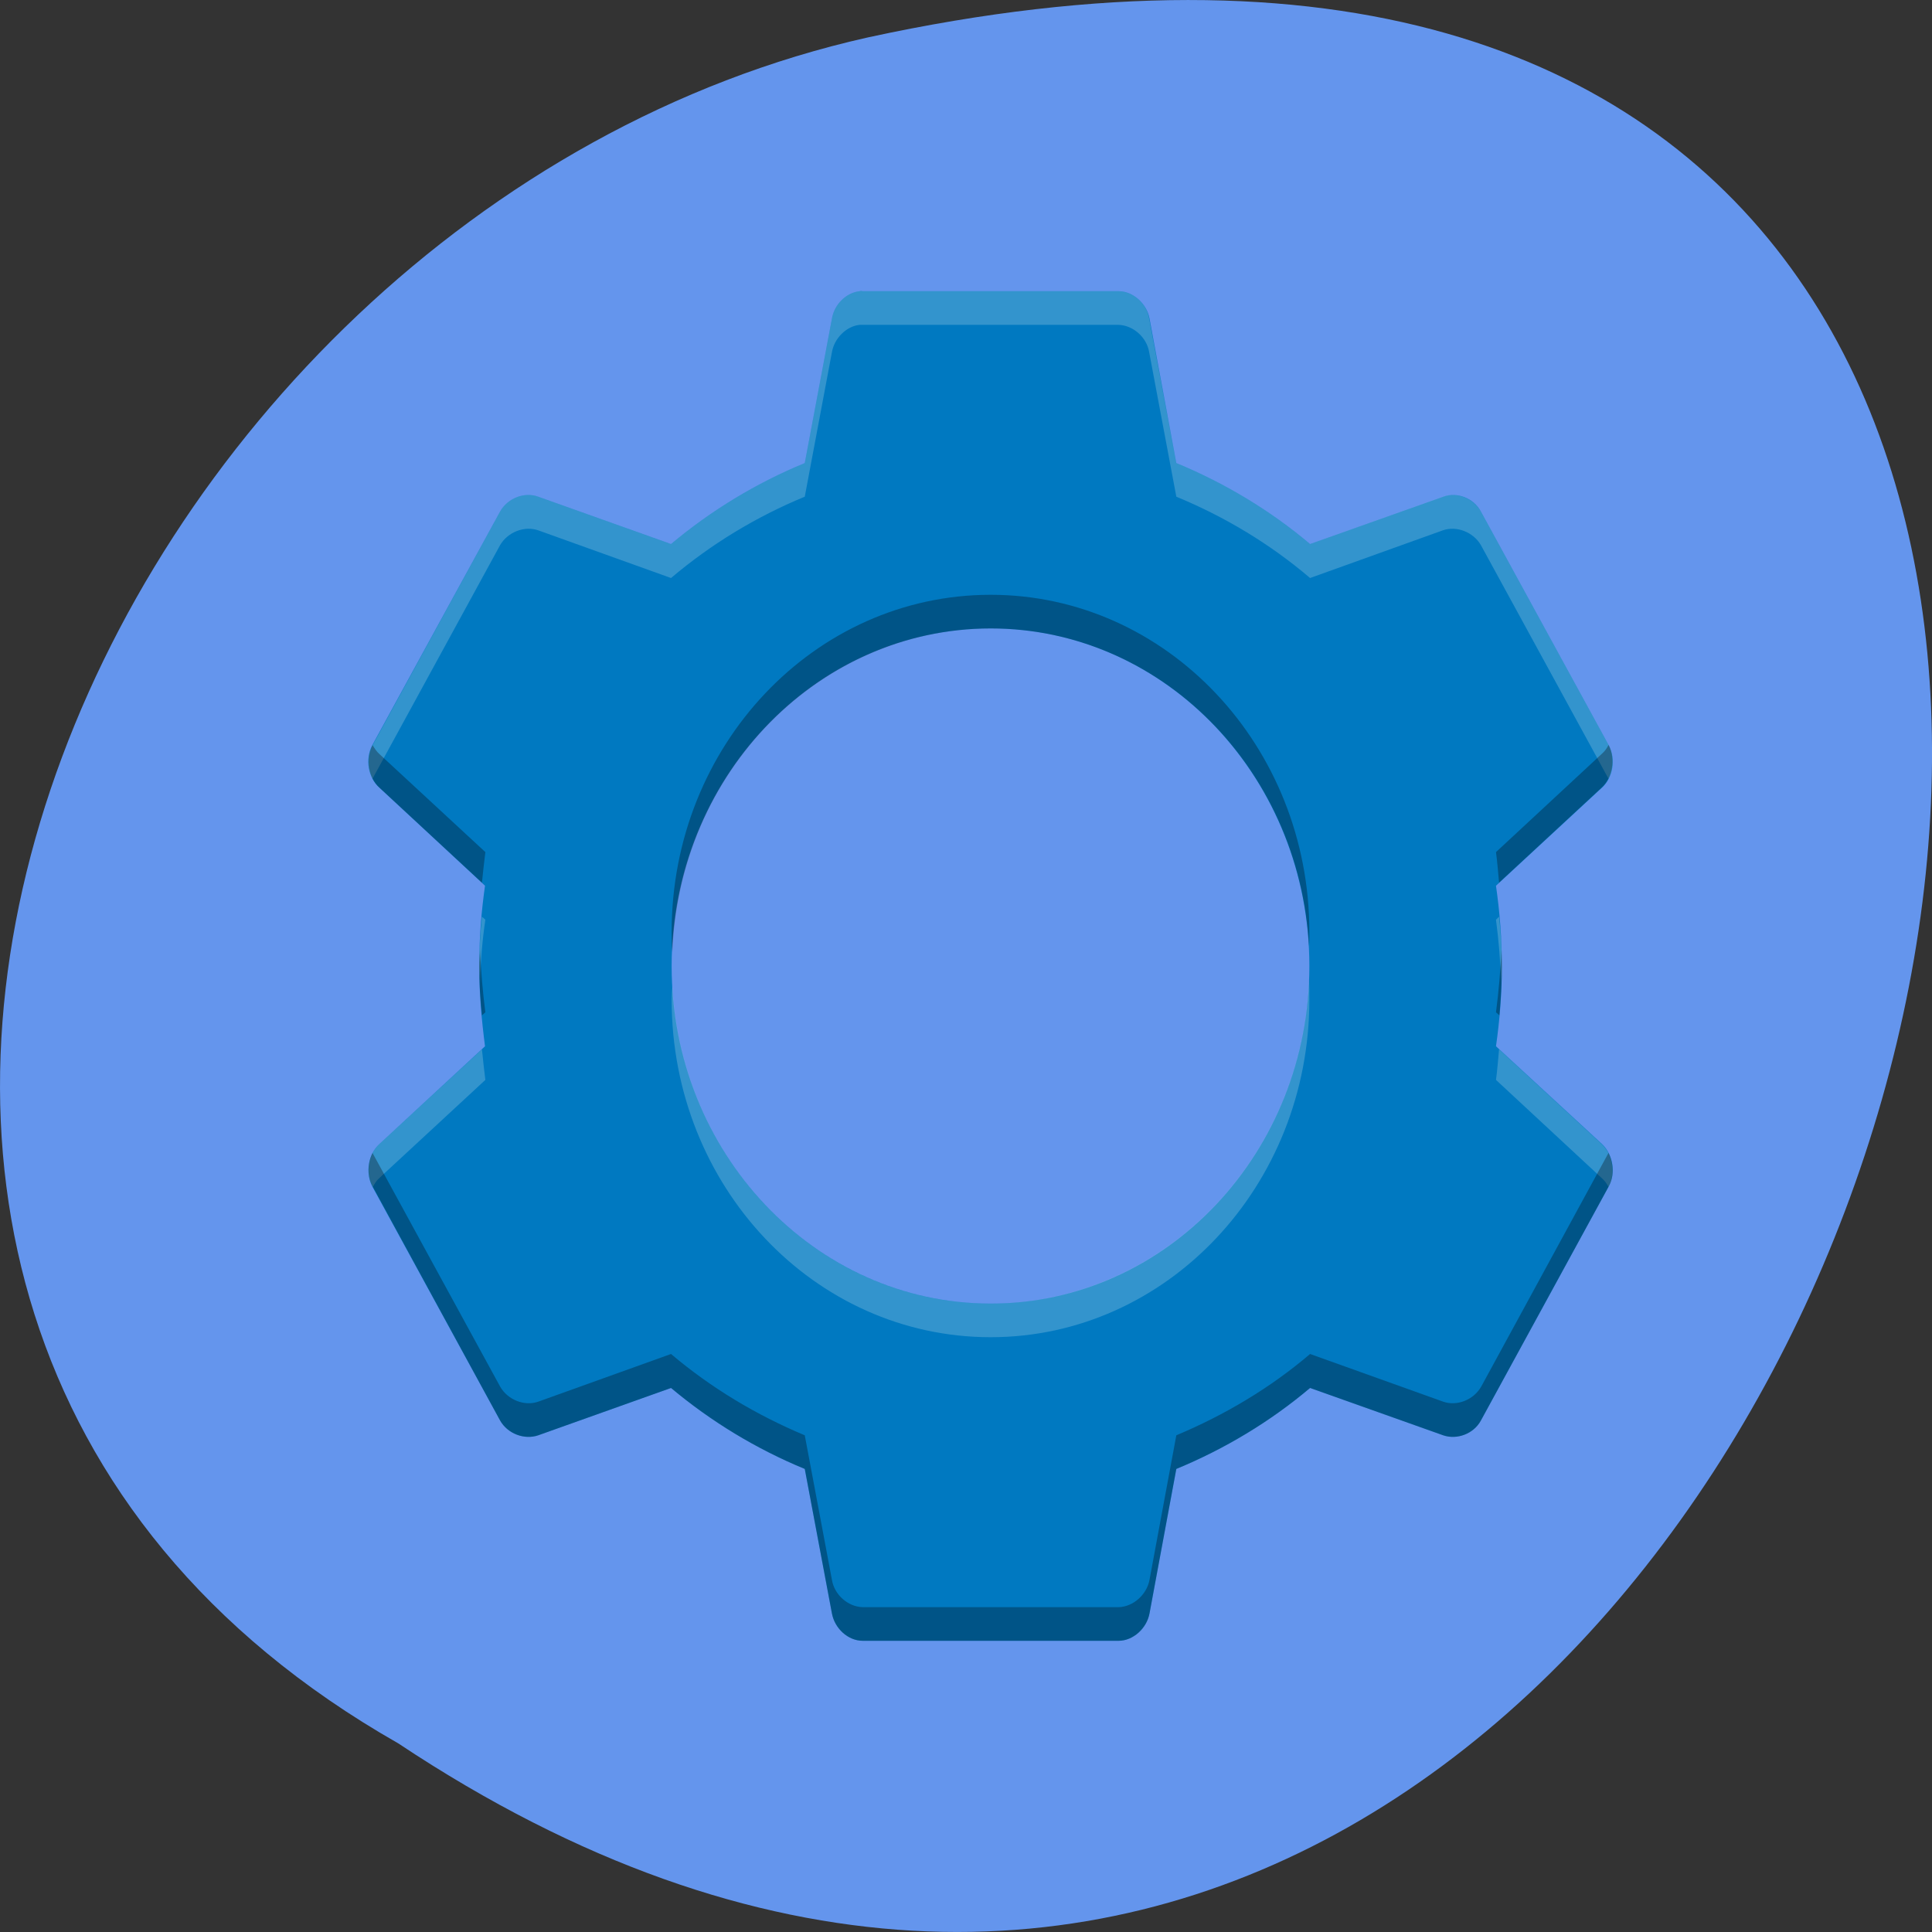 
<svg xmlns="http://www.w3.org/2000/svg" xmlns:xlink="http://www.w3.org/1999/xlink" width="22px" height="22px" viewBox="0 0 22 22" version="1.1">
<rect x="0" y="0" width="22" height="22" fill="#333333" stroke="none"/>
<g id="surface1">
<path style=" stroke:none;fill-rule:nonzero;fill:rgb(39.216%,58.431%,92.941%);fill-opacity:1;" d="M 4.535 19.852 C 21.074 30.852 31.262 -4.215 9.883 0.426 C 1.043 2.406 -4.316 14.812 4.535 19.852 Z M 4.535 19.852 "/>
<path style=" stroke:none;fill-rule:nonzero;fill:rgb(0%,47.451%,75.686%);fill-opacity:1;" d="M 9.789 3.316 C 9.637 3.332 9.5 3.465 9.473 3.629 L 9.164 5.273 C 8.613 5.5 8.098 5.812 7.641 6.195 L 6.129 5.656 C 5.973 5.598 5.781 5.672 5.695 5.824 L 4.238 8.488 C 4.156 8.645 4.191 8.855 4.32 8.969 L 5.523 10.086 C 5.48 10.387 5.457 10.688 5.457 11 C 5.457 11.312 5.484 11.613 5.523 11.914 L 4.32 13.027 C 4.191 13.145 4.16 13.355 4.238 13.508 L 5.695 16.176 C 5.781 16.328 5.973 16.398 6.129 16.344 L 7.641 15.805 C 8.098 16.188 8.613 16.5 9.164 16.727 L 9.473 18.371 C 9.504 18.543 9.656 18.684 9.824 18.684 L 12.738 18.684 C 12.902 18.684 13.059 18.543 13.09 18.371 L 13.395 16.727 C 13.945 16.5 14.465 16.188 14.918 15.805 L 16.434 16.344 C 16.59 16.398 16.781 16.328 16.863 16.176 L 18.32 13.508 C 18.402 13.355 18.367 13.145 18.242 13.027 L 17.035 11.914 C 17.078 11.613 17.102 11.312 17.102 11 C 17.102 10.688 17.078 10.387 17.035 10.086 L 18.242 8.969 C 18.367 8.855 18.402 8.645 18.32 8.488 L 16.863 5.824 C 16.781 5.672 16.59 5.598 16.434 5.656 L 14.918 6.195 C 14.465 5.812 13.945 5.5 13.395 5.273 L 13.09 3.629 C 13.059 3.457 12.902 3.316 12.738 3.316 L 9.824 3.316 C 9.812 3.312 9.801 3.312 9.789 3.316 Z M 11.281 7.156 C 13.285 7.156 14.91 8.879 14.91 11 C 14.91 13.121 13.285 14.844 11.281 14.844 C 9.273 14.844 7.648 13.121 7.648 11 C 7.648 8.879 9.273 7.156 11.281 7.156 Z M 11.281 7.156 "/>
<path style=" stroke:none;fill-rule:nonzero;fill:rgb(100%,100%,100%);fill-opacity:0.2;" d="M 9.789 3.316 C 9.637 3.332 9.5 3.465 9.473 3.629 L 9.164 5.273 C 8.613 5.5 8.098 5.812 7.641 6.195 L 6.129 5.656 C 5.973 5.598 5.781 5.672 5.695 5.824 L 4.242 8.488 C 4.18 8.605 4.184 8.754 4.242 8.867 L 5.695 6.207 C 5.781 6.059 5.973 5.984 6.129 6.039 L 7.641 6.582 C 8.098 6.195 8.613 5.883 9.164 5.656 L 9.473 4.012 C 9.5 3.852 9.637 3.715 9.789 3.699 C 9.801 3.699 9.812 3.699 9.824 3.699 L 12.734 3.699 C 12.902 3.703 13.059 3.84 13.086 4.012 L 13.395 5.656 C 13.945 5.883 14.465 6.195 14.918 6.582 L 16.43 6.039 C 16.586 5.984 16.777 6.059 16.863 6.207 L 18.316 8.867 C 18.375 8.754 18.379 8.605 18.32 8.488 L 16.863 5.824 C 16.777 5.672 16.586 5.598 16.43 5.656 L 14.918 6.195 C 14.465 5.812 13.945 5.5 13.395 5.273 L 13.086 3.629 C 13.059 3.457 12.902 3.316 12.734 3.316 L 9.824 3.316 C 9.812 3.312 9.801 3.312 9.789 3.316 Z M 5.488 10.438 C 5.469 10.621 5.457 10.809 5.457 11 C 5.457 11.062 5.465 11.129 5.465 11.191 C 5.473 10.949 5.492 10.707 5.527 10.473 Z M 17.07 10.438 L 17.035 10.473 C 17.066 10.707 17.086 10.949 17.094 11.191 C 17.098 11.129 17.102 11.062 17.102 11 C 17.102 10.809 17.09 10.621 17.07 10.438 Z M 14.906 11.16 C 14.824 13.215 13.227 14.84 11.281 14.844 C 9.355 14.844 7.77 13.258 7.656 11.227 C 7.652 11.277 7.648 11.332 7.648 11.383 C 7.648 13.508 9.273 15.227 11.281 15.227 C 13.285 15.227 14.91 13.508 14.91 11.383 C 14.91 11.309 14.91 11.234 14.906 11.16 Z M 5.488 11.949 L 4.32 13.027 C 4.195 13.145 4.16 13.355 4.242 13.508 L 4.246 13.516 C 4.266 13.477 4.289 13.441 4.32 13.414 L 5.527 12.297 C 5.512 12.18 5.5 12.066 5.488 11.949 Z M 17.07 11.949 C 17.059 12.066 17.051 12.18 17.035 12.297 L 18.238 13.414 C 18.27 13.441 18.297 13.477 18.316 13.516 L 18.32 13.508 C 18.398 13.355 18.363 13.145 18.238 13.027 Z M 17.07 11.949 "/>
<path style=" stroke:none;fill-rule:nonzero;fill:rgb(0%,0%,0%);fill-opacity:0.302;" d="M 11.281 6.773 C 9.273 6.773 7.648 8.492 7.648 10.613 C 7.648 10.691 7.648 10.766 7.656 10.84 C 7.734 8.785 9.332 7.16 11.281 7.156 C 13.203 7.156 14.793 8.742 14.906 10.773 C 14.91 10.723 14.91 10.668 14.91 10.613 C 14.91 8.492 13.285 6.773 11.281 6.773 Z M 4.242 8.484 L 4.242 8.488 C 4.16 8.645 4.195 8.855 4.32 8.969 L 5.488 10.051 C 5.5 9.934 5.512 9.82 5.527 9.703 L 4.32 8.586 C 4.289 8.559 4.266 8.523 4.242 8.484 Z M 18.316 8.484 C 18.297 8.523 18.27 8.559 18.238 8.586 L 17.035 9.703 C 17.051 9.82 17.059 9.934 17.07 10.051 L 18.238 8.969 C 18.363 8.855 18.398 8.645 18.32 8.488 Z M 5.465 10.809 C 5.465 10.871 5.457 10.938 5.457 11 C 5.457 11.191 5.469 11.379 5.488 11.562 L 5.527 11.527 C 5.496 11.293 5.477 11.051 5.465 10.809 Z M 17.098 10.809 C 17.086 11.051 17.066 11.293 17.035 11.527 L 17.074 11.562 C 17.09 11.379 17.102 11.191 17.102 11 C 17.102 10.938 17.098 10.871 17.098 10.809 Z M 4.242 13.129 C 4.184 13.246 4.18 13.395 4.242 13.508 L 5.695 16.176 C 5.781 16.328 5.973 16.398 6.129 16.344 L 7.641 15.805 C 8.098 16.188 8.613 16.5 9.164 16.727 L 9.473 18.371 C 9.504 18.543 9.656 18.684 9.824 18.684 L 12.738 18.684 C 12.902 18.684 13.059 18.543 13.09 18.371 L 13.395 16.727 C 13.945 16.5 14.465 16.188 14.918 15.805 L 16.434 16.344 C 16.59 16.398 16.781 16.328 16.863 16.176 L 18.32 13.508 C 18.383 13.395 18.375 13.246 18.316 13.129 L 16.867 15.789 C 16.781 15.941 16.59 16.016 16.434 15.961 L 14.918 15.418 C 14.465 15.805 13.945 16.113 13.395 16.344 L 13.09 17.988 C 13.059 18.16 12.902 18.297 12.738 18.301 L 9.824 18.301 C 9.656 18.297 9.5 18.16 9.473 17.988 L 9.164 16.344 C 8.613 16.113 8.098 15.805 7.641 15.418 L 6.129 15.961 C 5.973 16.016 5.781 15.941 5.695 15.789 Z M 4.242 13.129 "/>
</g>
</svg>
